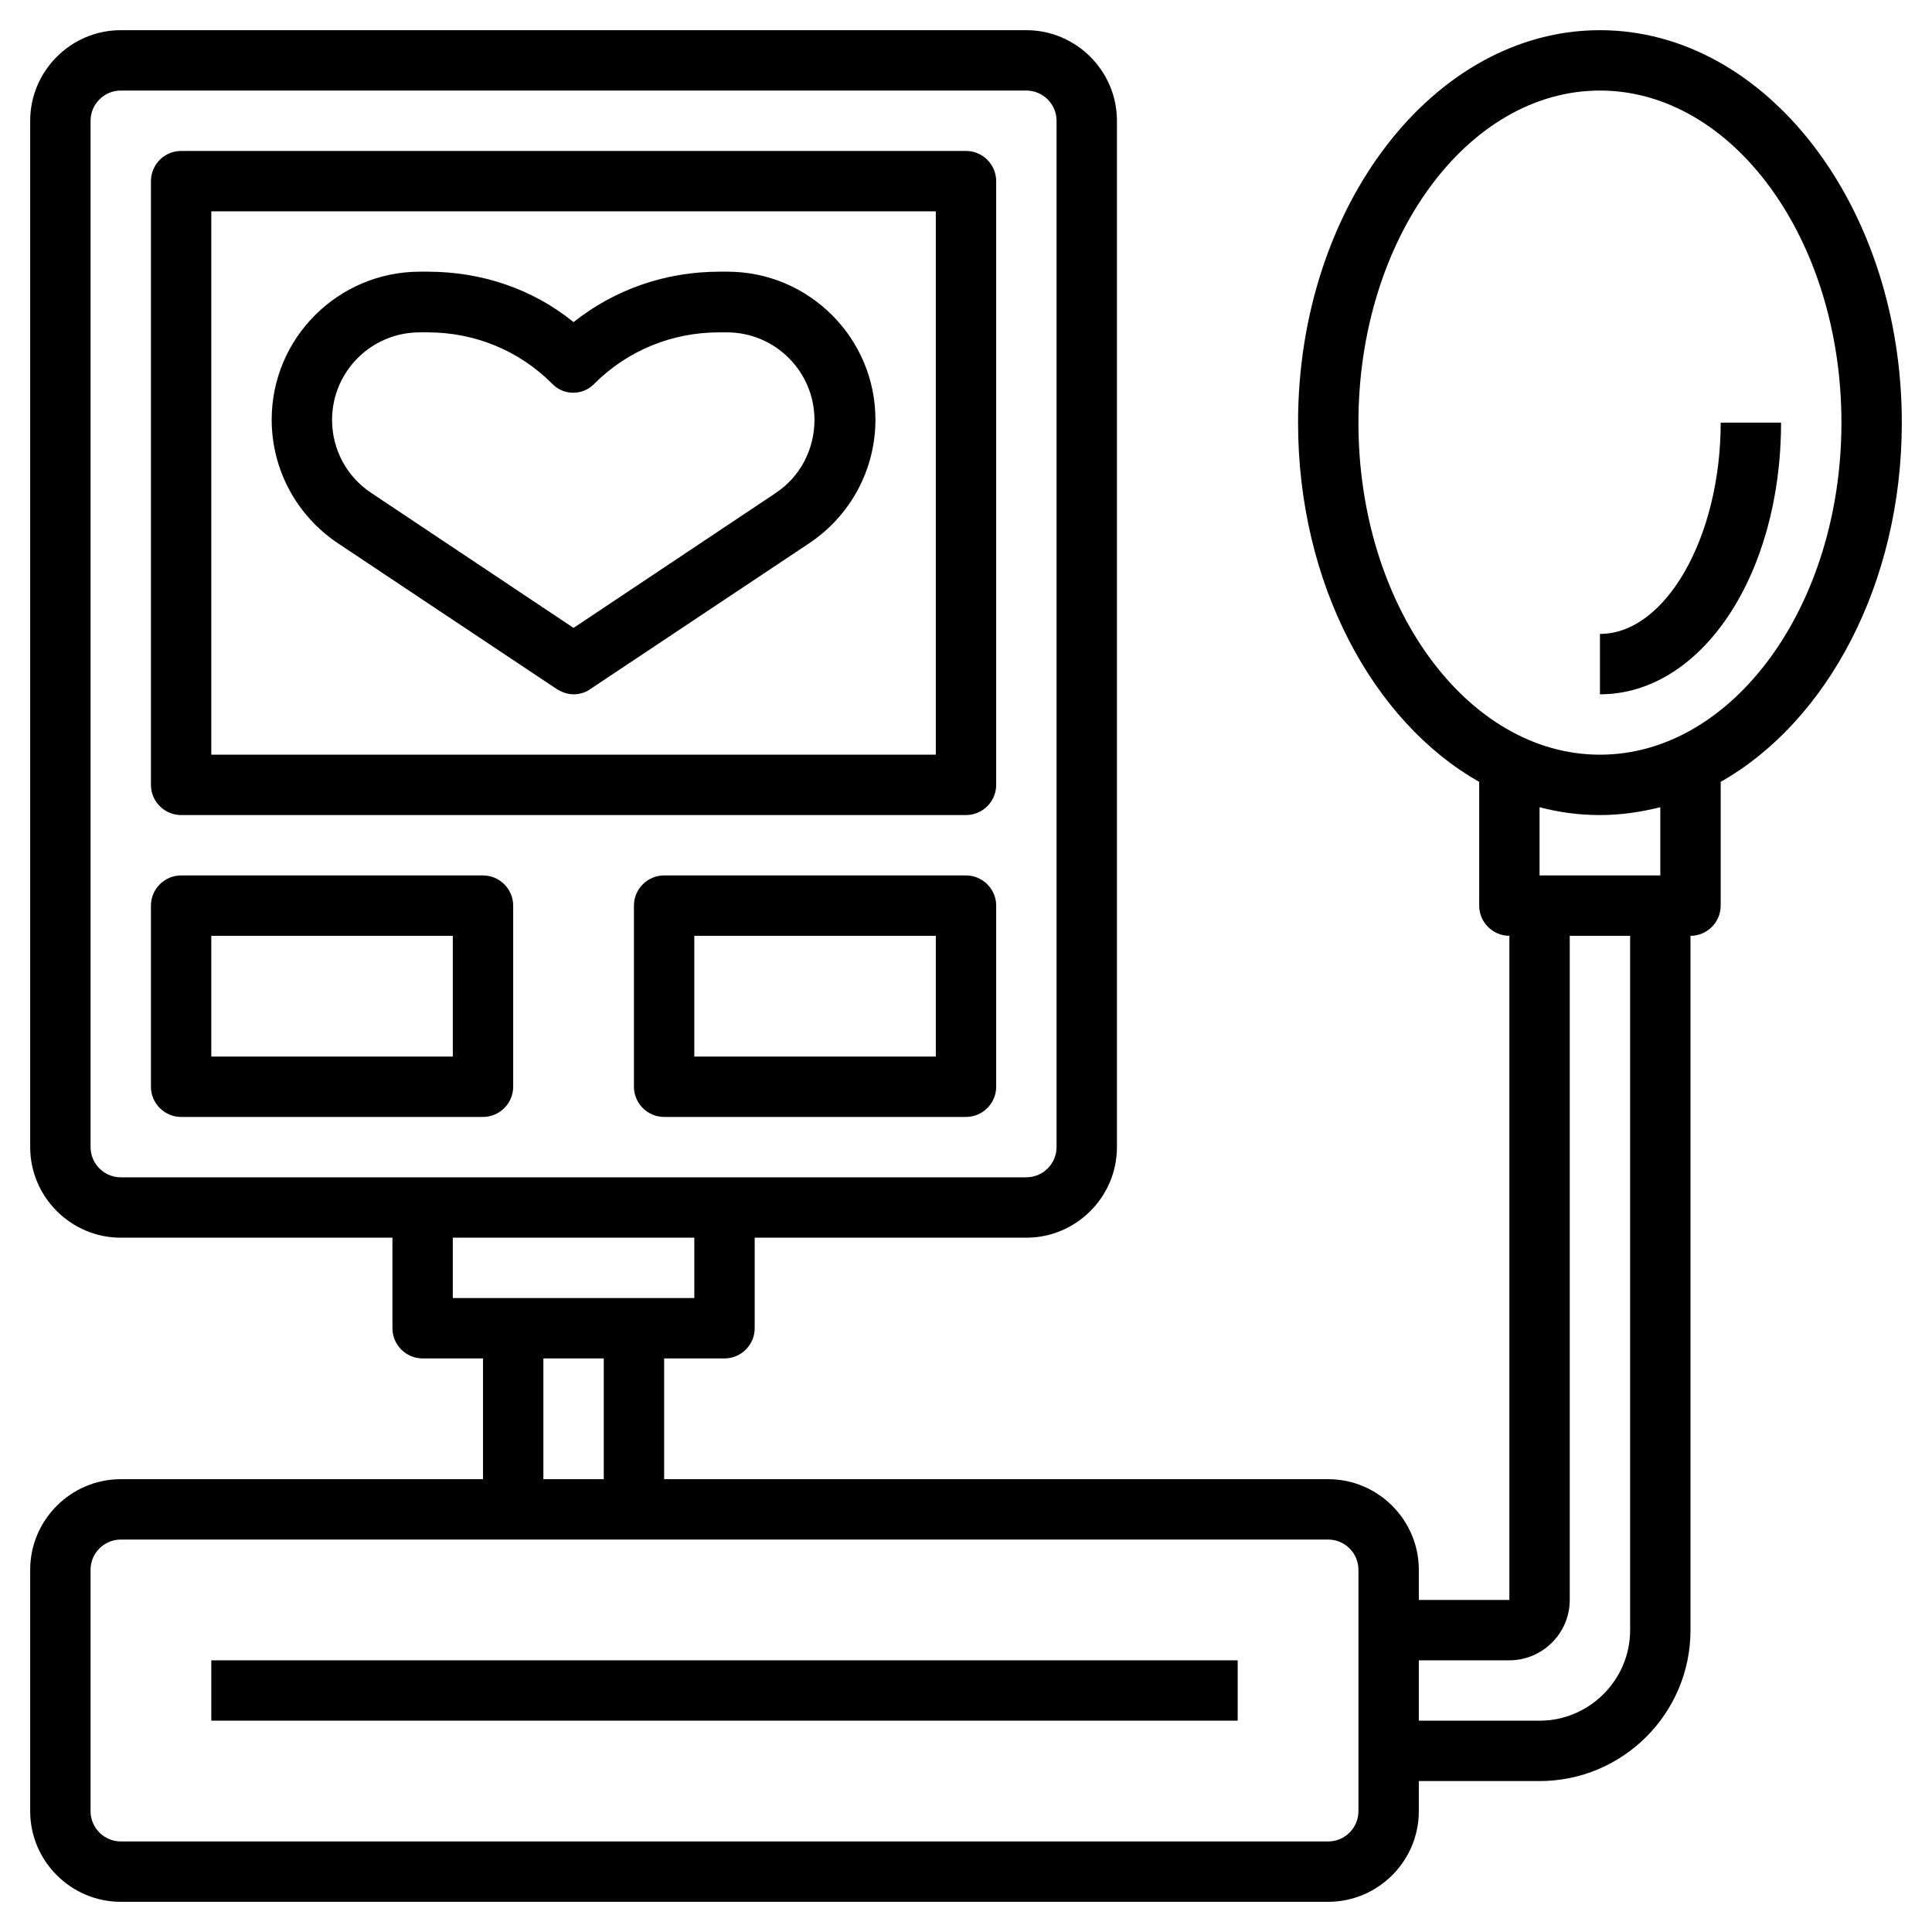 <svg xmlns="http://www.w3.org/2000/svg" width="512" height="512" enable-background="new 0 0 64 64" viewBox="0 0 64 64"><path d="M6 27h26c.55 0 1-.45 1-1V6c0-.55-.45-1-1-1H6c-.55 0-1 .45-1 1v20c0 .55.45 1 1 1zM7 7h24v18H7zM17 36v-6c0-.55-.45-1-1-1H6c-.55 0-1 .45-1 1v6c0 .55.45 1 1 1h10c.55 0 1-.45 1-1zm-2-1H7v-4h8zM32 29H22c-.55 0-1 .45-1 1v6c0 .55.45 1 1 1h10c.55 0 1-.45 1-1v-6c0-.55-.45-1-1-1zm-1 6h-8v-4h8zM63 14c0-7.17-4.5-13-10-13S43 6.83 43 14c0 5.32 2.47 9.9 6 11.9V30c0 .55.45 1 1 1v22h-3v-1c0-1.65-1.35-3-3-3H22v-4h2c.55 0 1-.45 1-1v-3h9c1.65 0 3-1.35 3-3V4c0-1.65-1.35-3-3-3H4C2.35 1 1 2.35 1 4v34c0 1.65 1.35 3 3 3h9v3c0 .55.45 1 1 1h2v4H4c-1.65 0-3 1.35-3 3v8c0 1.65 1.35 3 3 3h40c1.65 0 3-1.35 3-3v-1h4c2.76 0 5-2.24 5-5V31c.55 0 1-.45 1-1v-4.1c3.53-2 6-6.58 6-11.9zM3 38V4c0-.55.45-1 1-1h30c.55 0 1 .45 1 1v34c0 .55-.45 1-1 1H4c-.55 0-1-.45-1-1zm12 3h8v2h-8zm3 4h2v4h-2zm27 15c0 .55-.45 1-1 1H4c-.55 0-1-.45-1-1v-8c0-.55.45-1 1-1h40c.55 0 1 .45 1 1zm9-6c0 1.65-1.35 3-3 3h-4v-2h3c1.1 0 2-.9 2-2V31h2zm1-25h-4v-2.26c.65.17 1.3.26 2 .26s1.35-.1 2-.26zm-2-4c-4.4 0-8-4.93-8-11s3.6-11 8-11 8 4.93 8 11-3.6 11-8 11zM7 55h34v2H7zM57 14c0 3.8-1.83 7-4 7v2c3.36 0 6-3.95 6-9zM24.1 9h-.27c-1.77 0-3.46.58-4.83 1.67C17.63 9.56 15.94 9 14.17 9h-.26C11.2 9 9 11.2 9 13.9c0 1.65.82 3.18 2.2 4.1l7.25 4.83c.16.1.36.17.55.17s.4-.06.55-.17L26.8 18c1.38-.92 2.2-2.45 2.2-4.1 0-2.7-2.2-4.9-4.9-4.9zm1.6 7.33L19 20.8l-6.7-4.47c-.82-.54-1.3-1.45-1.3-2.42 0-1.6 1.3-2.9 2.9-2.9h.27c1.56 0 3.02.6 4.12 1.7.38.4 1.02.4 1.4 0 1.1-1.1 2.57-1.7 4.13-1.7h.26c1.6 0 2.9 1.3 2.9 2.9 0 .98-.48 1.9-1.3 2.43z"/></svg>